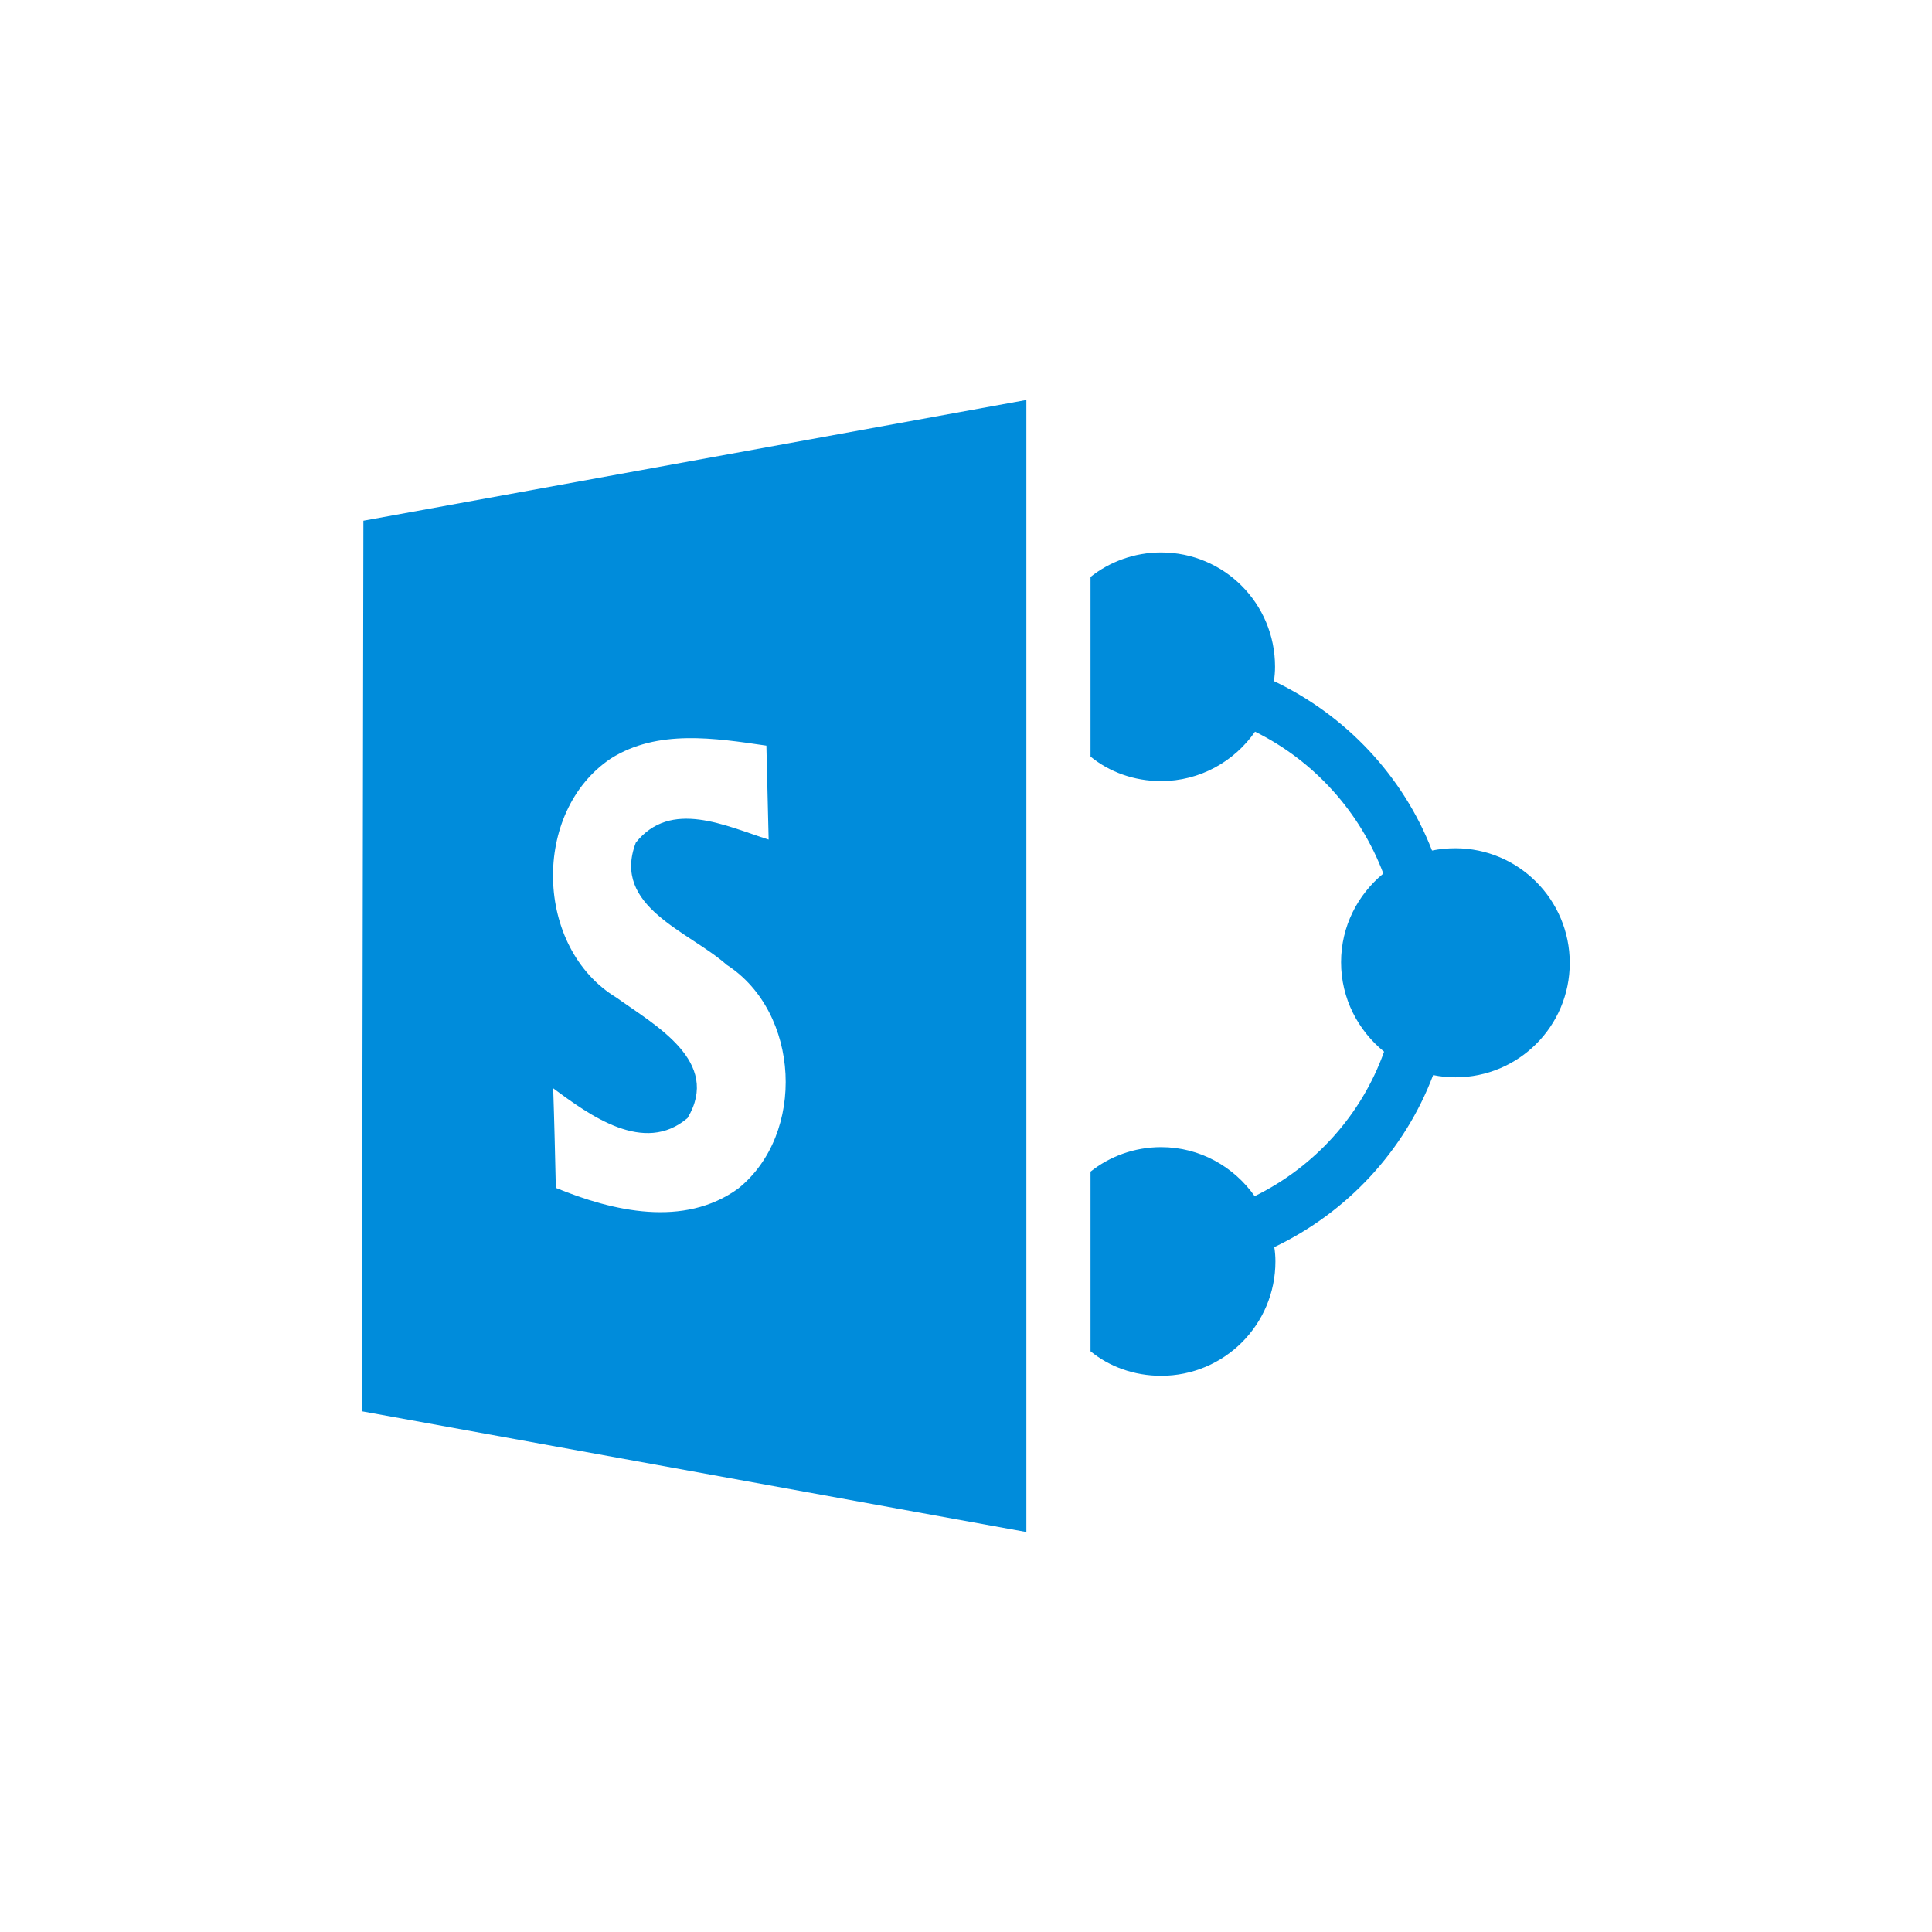 <svg xmlns="http://www.w3.org/2000/svg" width="512" height="512" viewBox="0 0 512 512"><g fill="#008cdb"><path d="M385.7 224.8c-2.1 0-4.2.2-6.2.6-7.7-19.8-22.8-35.8-41.9-44.9.2-1.3.3-2.5.3-3.8 0-16.8-13.5-30.3-30.2-30.3-7.1 0-13.7 2.5-18.7 6.5V200.5c5 4.1 11.6 6.5 18.7 6.5 10.3 0 19.4-5.2 24.9-13.1 15.6 7.7 27.8 21.2 34 37.6-6.8 5.6-11.2 14-11.2 23.5 0 9.6 4.5 18.1 11.4 23.7-6 16.8-18.4 30.5-34.3 38.3-5.5-7.8-14.5-13-24.8-13-7.1 0-13.7 2.5-18.7 6.5v47.6c5 4.1 11.6 6.5 18.7 6.5 16.8 0 30.3-13.6 30.3-30.3 0-1.3-.1-2.6-.3-3.8 19.3-9.2 34.5-25.5 42.1-45.6 1.9.4 3.9.6 5.9.6 16.8 0 30.3-13.6 30.3-30.3 0-16.8-13.6-30.4-30.3-30.4M96.3 138l-.4 236L272 406V106L96.3 138zm99.3 177c-14.4 10.4-33.2 6-48.3-.2-.2-8.8-.4-17.6-.7-26.4 9.7 7.2 24.1 17.7 35.6 7.9 9-15-8.6-24.6-18.8-31.9-21.8-13.2-22.6-49.3-1.5-63.4 12.4-7.8 27.5-5.4 41.2-3.4l.6 24.9c-11.4-3.6-25.9-10.8-35.2.8-6.5 17 14.1 23.5 24.1 32.4 19.4 12.5 21.1 44.8 3 59.3"/></g></svg>